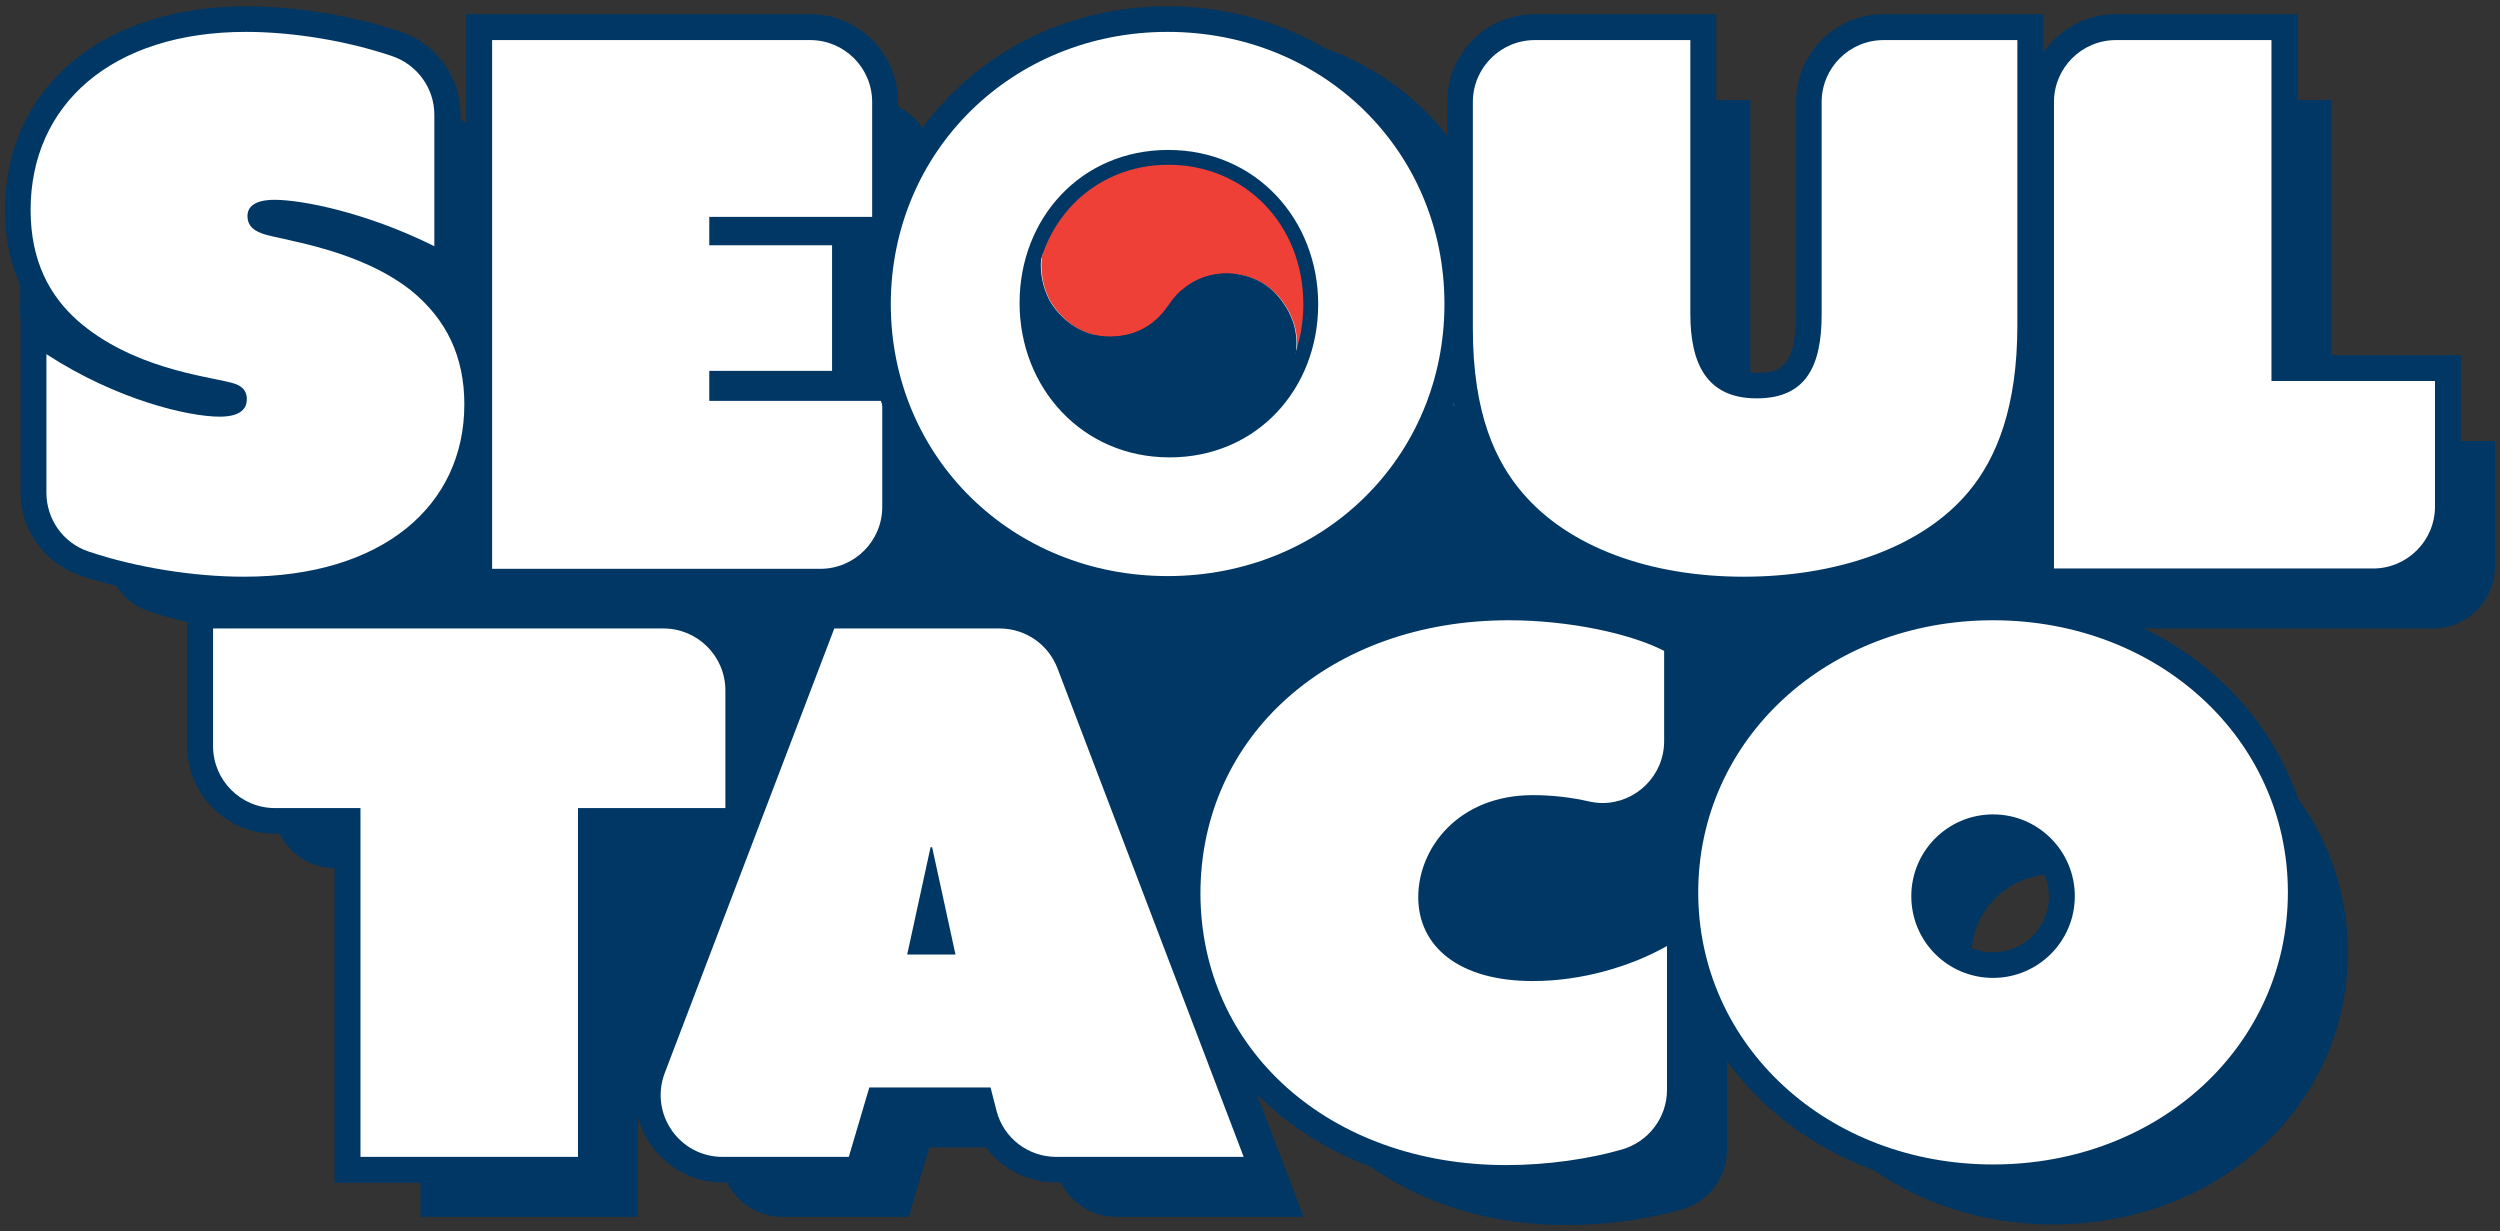 <?xml version="1.0" encoding="utf-8"?>
<!-- Generator: Adobe Illustrator 19.2.0, SVG Export Plug-In . SVG Version: 6.00 Build 0)  -->
<svg version="1.1" id="Layer_1" xmlns="http://www.w3.org/2000/svg" xmlns:xlink="http://www.w3.org/1999/xlink" x="0px" y="0px"
	 viewBox="0 0 792 390" style="enable-background:new 0 0 792 390;" xml:space="preserve">
<rect x="0" y="0" width="792" height="390" fill="#333333" stroke="none"/>
<style type="text/css">
	.st0{fill:#003764;}
	.st1{fill:#1D517A;}
	.st2{fill:#FFFFFF;}
	.st3{fill:#EE4036;}
</style>
<g>
	<path class="st0" d="M389,10.1c49.3,0,87.7,37.7,87.7,86.2c0,48.6-38.4,86.2-87.7,86.2s-87.7-37.7-87.7-86.2
		C301.3,47.8,339.7,10.1,389,10.1 M389,123.4c13.5,0,24.3-11.6,24.3-25.9c0-14.3-10.9-25.9-24.3-25.9s-24.3,11.6-24.3,25.9
		C364.6,111.9,375.5,123.4,389,123.4"/>
	<polygon class="st0" points="110.6,71.6 110.6,152.3 317.3,152.3 285.8,71.6 	"/>
	<path class="st0" d="M33.6,131.1C56,145.7,78.7,151,88.6,151c6.9,0,8.6-2.8,8.6-5.6c0-3.2-2.1-4.6-5.1-5.3
		c-8.1-2.1-31.4-4.6-48.6-19.7c-8.8-7.9-14.8-18.7-14.8-34.9c0-33.5,25.9-56.4,68.2-56.4c15.1,0,32.3,2.9,46.4,7.7
		c7.9,2.7,13.3,10.2,13.3,18.5v41.7c-21.7-10.9-42.1-14.8-50.6-14.8c-6.7,0-8.6,2.5-8.6,5.1c0,3.5,2.5,4.9,5.3,5.8
		c6.9,2.1,30.1,4.9,46.5,17.8c11.3,9.2,16.9,21,16.9,36.1c0,32.1-25.9,54.6-69.8,54.6c-15.9,0-34.2-2.9-49.3-8
		c-8-2.7-13.3-10.2-13.3-18.6V131.1z"/>
	<path class="st0" d="M174.9,31.7h100.9c10.8,0,19.6,8.8,19.6,19.6v36.4h-51.6v9h38.9v39.8h-38.9v9.5h54.8v33.6
		c0,10.8-8.8,19.6-19.6,19.6H174.9V31.7z"/>
	<path class="st1" d="M389,29.1c49.3,0,87.7,37.7,87.7,86.2c0,48.6-38.4,86.2-87.7,86.2s-87.7-37.7-87.7-86.2
		C301.3,66.8,339.7,29.1,389,29.1 M389,142.4c13.5,0,24.3-11.6,24.3-25.9c0-14.3-10.9-25.9-24.3-25.9s-24.3,11.6-24.3,25.9
		C364.6,130.9,375.5,142.4,389,142.4"/>
	<path class="st0" d="M485.6,123V51.3c0-10.8,8.8-19.6,19.6-19.6h49.3v86.7c0,15.7,5.1,26.8,21,26.8c15.3,0,20.6-9.7,20.6-26.6V51.3
		c0-10.8,8.8-19.6,19.6-19.6h42.4v90.4c0,25.7-6.5,41.8-15.3,52.5c-15.3,18.5-43,27.1-71.4,27.1c-29.4,0-55.3-9.3-70.1-26.6
		C493,165.3,485.6,150.3,485.6,123"/>
	<path class="st0" d="M689.3,31.7h49.3v108h51.8v39.8c0,10.8-8.8,19.6-19.6,19.6H669.7V51.3C669.7,40.4,678.5,31.7,689.3,31.7"/>
	<path class="st0" d="M133.2,275h-27.1c-10.8,0-19.6-8.8-19.6-19.6v-37.3h142.7c10.8,0,19.6,8.8,19.6,19.6V275h-46.7v110.5h-68.9
		V275z"/>
	<path class="st0" d="M681.6,188.8l-23.5,51.5L557,261.4l-35.7,24.1l-46.1-1.5l-89.8,12H258.8l-75.7-40l-34.4-26.6l-21.5-40.5
		l44.7-18.6h49.8l40.5-10.1c0,0,14.1-16.2,25.2-15.2c11.1,1,53.3,16,53.3,16s59.9,11,63.7,9.3c3.8-1.7,36.7-46.4,40.1-46.8
		c3.4-0.4,80.2,28.9,80.2,28.9s29.5,18.8,38.8,16.2c9.3-2.5,67.5-38,67.9-38.8c0.4-0.8,19,8.4,19,8.4L681.6,188.8z"/>
	<path class="st0" d="M283.3,218.1h52.4c8.1,0,15.4,5,18.3,12.6l59,154.8h-59.4c-8.9,0-16.7-6-18.9-14.6l-1.9-7.4h-38.4l-6.5,22h-40
		c-13.7,0-23.2-13.7-18.3-26.6L283.3,218.1z M321.7,321.4l-7.4-34h-0.5l-7.4,34H321.7z"/>
	<path class="st0" d="M497,215.5c19,0,38.6,4.2,49.2,9.7v28.6c0,12.5-11.6,21.8-23.8,19.1c-5.7-1.3-11.7-2-17.8-2
		c-23.6,0-36.3,16.8-36.3,32.3c0,15.5,12.7,26.6,36.3,26.6c15.5,0,31-4.6,42.5-11.1v45.6c0,8.8-5.9,16.5-14.4,18.9
		c-10.5,3-23.6,4.9-36.5,4.9c-55.9,0-96.9-36.5-96.9-86.2C399.4,252.3,440.1,215.5,497,215.5"/>
	<path class="st0" d="M650.4,215.5c52.5,0,93.4,37.7,93.4,86.2c0,48.6-40.9,86.2-93.4,86.2c-52.5,0-93.4-37.7-93.4-86.2
		C557,253.2,597.9,215.5,650.4,215.5 M650.4,328.8c14.3,0,25.9-11.6,25.9-25.9c0-14.3-11.6-25.9-25.9-25.9
		c-14.3,0-25.9,11.6-25.9,25.9C624.5,317.3,636.1,328.8,650.4,328.8"/>
	<path class="st2" d="M77.2,186.7c-16.5,0-35.4-3.1-50.6-8.3c-9.6-3.3-16.1-12.3-16.1-22.4v-51.4l6.3,4.1
		c21.7,14.1,43.5,19.2,52.8,19.2c2,0,4.5-0.3,4.5-1.5c0-0.6,0-0.9-1.9-1.3c-1.4-0.3-3-0.7-4.9-1.1c-10.6-2.2-30.2-6.2-45.4-19.5
		c-10.9-9.8-16.2-22.2-16.2-38C5.7,29.8,34,6.1,77.9,6.1c15.2,0,33,3,47.7,7.9c9.6,3.2,16,12.2,16,22.4v48.4l-5.9-3
		C114.7,71.2,95,67.4,87,67.4c-3.6,0-4.5,0.9-4.5,0.9c0,0.7,0,1.2,2.5,2c1.2,0.3,3.1,0.8,5.4,1.3c9.9,2.2,28.4,6.2,42.3,17.2
		c12.4,10.1,18.4,23,18.4,39.3C151.1,163.7,122.1,186.7,77.2,186.7"/>
	<path class="st0" d="M77.9,10.1c15.1,0,32.3,2.9,46.4,7.7c7.9,2.7,13.3,10.2,13.3,18.5v41.7C115.9,67.2,95.5,63.3,87,63.3
		c-6.7,0-8.6,2.5-8.6,5.1c0,3.5,2.5,4.9,5.3,5.8c6.9,2.1,30.1,4.9,46.5,17.8c11.3,9.2,16.9,21,16.9,36.1c0,32.1-25.9,54.6-69.8,54.6
		c-15.9,0-34.2-2.9-49.3-8c-8-2.7-13.3-10.2-13.3-18.6v-43.9C37,126.7,59.7,132,69.6,132c6.9,0,8.6-2.8,8.6-5.5
		c0-3.2-2.1-4.6-5.1-5.3c-8.1-2.1-31.4-4.6-48.6-19.7C15.7,93.6,9.7,82.7,9.7,66.5C9.7,33,35.6,10.1,77.9,10.1 M77.9,2
		C32.3,2,1.6,27.9,1.6,66.5c0,13.8,3.9,25.5,11.8,35l-6.9-4.5v15V156c0,11.9,7.6,22.5,18.9,26.3c15.6,5.3,35,8.5,51.9,8.5
		c47.4,0,78-24.6,78-62.7c0-16.8-6.2-30.6-18.5-41.3l9.1,4.5V78.1V36.4c0-11.9-7.6-22.5-18.8-26.3C111.6,4.9,93.8,2,77.9,2"/>
	<path class="st2" d="M151.8,184.1V8.6h105c13,0,23.7,10.6,23.7,23.7v40.5h-51.6v0.9h38.9v47.9h-38.9v1.3h54.8v37.7
		c0,13-10.6,23.7-23.7,23.7H151.8z"/>
	<path class="st0" d="M256.7,12.7c10.8,0,19.6,8.8,19.6,19.6v36.4h-51.6v9h38.9v39.8h-38.9v9.5h54.8v33.6c0,10.8-8.8,19.6-19.6,19.6
		H155.9V12.7H256.7 M256.7,4.5H155.9h-8.2v8.2v167.4v8.2h8.2H260c15.3,0,27.7-12.4,27.7-27.7v-33.6v-8.2h-8.2h-7.7v-1.3V77.6v-0.9
		h4.5h8.2v-8.2V32.3C284.5,17,272,4.5,256.7,4.5"/>
	<path class="st2" d="M369.9,186.7c-51.4,0-91.8-39.7-91.8-90.3s40.3-90.3,91.8-90.3c51.4,0,91.8,39.7,91.8,90.3
		S421.4,186.7,369.9,186.7 M369.9,75.7c-11.2,0-20.2,9.8-20.2,21.8c0,12,9.1,21.8,20.2,21.8c11.2,0,20.2-9.8,20.2-21.8
		C390.2,85.5,381.1,75.7,369.9,75.7"/>
	<path class="st0" d="M369.9,10.1c49.3,0,87.7,37.7,87.7,86.2c0,48.6-38.4,86.2-87.7,86.2c-49.3,0-87.7-37.7-87.7-86.2
		C282.3,47.8,320.7,10.1,369.9,10.1 M369.9,123.4c13.5,0,24.3-11.6,24.3-25.9c0-14.3-10.9-25.9-24.3-25.9
		c-13.5,0-24.3,11.6-24.3,25.9C345.6,111.9,356.5,123.4,369.9,123.4 M369.9,2c-53.7,0-95.8,41.5-95.8,94.4
		c0,52.9,42.1,94.4,95.8,94.4c53.7,0,95.8-41.5,95.8-94.4C465.8,43.4,423.7,2,369.9,2 M369.9,115.3c-8.9,0-16.1-8-16.1-17.7
		c0-9.8,7.2-17.7,16.1-17.7c8.9,0,16.1,8,16.1,17.7C386.1,107.3,378.8,115.3,369.9,115.3"/>
	<path class="st2" d="M552.4,186.7c-31.3,0-58-10.2-73.2-28c-11.2-13.1-16.7-31-16.7-54.7V32.3c0-13,10.6-23.7,23.7-23.7h53.4v90.8
		c0,20,8.6,22.7,17,22.7c8.6,0,16.5-2.7,16.5-22.5V32.3c0-13,10.6-23.7,23.7-23.7h46.5v94.5c0,23.5-5.4,42.1-16.2,55.1
		C612,176.3,584.9,186.7,552.4,186.7"/>
	<path class="st0" d="M639.1,12.7v90.4c0,25.7-6.5,41.9-15.3,52.5c-15.3,18.5-43,27.1-71.4,27.1c-29.4,0-55.3-9.2-70.1-26.6
		c-8.3-9.7-15.7-24.7-15.7-52V32.3c0-10.8,8.8-19.6,19.6-19.6h49.3v86.7c0,15.7,5.1,26.8,21,26.8c15.3,0,20.6-9.7,20.6-26.6V32.3
		c0-10.8,8.8-19.6,19.6-19.6H639.1 M647.3,4.5h-8.2h-42.4C581.4,4.5,569,17,569,32.3v67.4c0,17-5.6,18.4-12.4,18.4
		c-6.5,0-12.9-1.4-12.9-18.7V12.7V4.5h-8.2h-49.3c-15.3,0-27.7,12.4-27.7,27.7V104c0,24.7,5.8,43.4,17.7,57.3
		c16,18.7,43.8,29.4,76.3,29.4c33.7,0,62-10.9,77.7-30c11.4-13.8,17.1-33.2,17.1-57.7V12.7V4.5z"/>
	<path class="st2" d="M646.6,184.1V32.3c0-13,10.6-23.7,23.7-23.7h53.4v108h51.8v43.9c0,13-10.6,23.7-23.7,23.7H646.6z"/>
	<path class="st0" d="M719.6,12.7v108h51.8v39.8c0,10.8-8.8,19.6-19.6,19.6H650.7V32.3c0-10.8,8.8-19.6,19.6-19.6H719.6 M727.8,4.5
		h-8.2h-49.3c-15.3,0-27.7,12.4-27.7,27.7v147.8v8.2h8.2h101.1c15.3,0,27.7-12.4,27.7-27.7v-39.8v-8.2h-8.2h-43.6V12.7V4.5z"/>
	<path class="st2" d="M110.1,370.6V260h-23c-13,0-23.7-10.6-23.7-23.7V195h146.8c13,0,23.7,10.6,23.7,23.7V260h-46.7v110.5H110.1z"
		/>
	<path class="st0" d="M210.2,199.1c10.8,0,19.6,8.8,19.6,19.6V256h-46.7v110.5h-68.9V256H87.1c-10.8,0-19.6-8.8-19.6-19.6v-37.3
		H210.2 M210.2,190.9H67.5h-8.2v8.2v37.3c0,15.3,12.4,27.7,27.7,27.7h19v102.4v8.2h8.2h68.9h8.2v-8.2V264.1h38.5h8.2V256v-37.3
		C238,203.4,225.5,190.9,210.2,190.9"/>
	<path class="st2" d="M334.7,370.6c-10.7,0-20.1-7.3-22.9-17.6l-1.1-4.3h-32.2l-6.5,22h-43.1c-7.8,0-15.1-3.8-19.5-10.2
		c-4.4-6.4-5.4-14.6-2.6-21.9L261.5,195h55.2c9.8,0,18.6,6.1,22.1,15.2l61.1,160.3H334.7z M297.6,298.4l-2.6-11.8l-2.6,11.8H297.6z"
		/>
	<path class="st0" d="M316.7,199.1c8.1,0,15.4,5,18.3,12.6l59,154.8h-59.4c-8.9,0-16.7-6-18.9-14.6l-1.9-7.4h-38.4l-6.5,22h-40
		c-13.7,0-23.2-13.7-18.3-26.6l53.7-140.8H316.7 M287.4,302.4h15.3l-7.4-34h-0.5L287.4,302.4 M316.7,190.9h-52.4h-5.6l-2,5.3
		L203,337c-3.3,8.5-2.1,18.1,3.1,25.6c5.2,7.5,13.7,12,22.8,12h40h6.1l1.7-5.9l4.7-16.1h26l0.3,1.3c3.2,12.2,14.2,20.7,26.8,20.7
		H394h11.8l-4.2-11.1l-59-154.8C338.6,198.1,328.1,190.9,316.7,190.9"/>
	<path class="st2" d="M477.3,373.1c-58.5,0-101-38-101-90.3c0-52.3,42.8-90.3,101.7-90.3c18.9,0,39.5,4.1,51.1,10.2l2.2,1.1v31.1
		c0,13-10.6,23.7-23.6,23.7c-1.7,0-3.5-0.2-5.2-0.6c-5.7-1.3-11.4-1.9-16.9-1.9c-20.9,0-32.2,14.5-32.2,28.2
		c0,14.1,12,22.5,32.2,22.5c13.8,0,28.5-3.9,40.5-10.6l6.1-3.4v52.5c0,10.6-7.1,19.9-17.3,22.8C503.2,371.3,489.9,373.1,477.3,373.1
		"/>
	<path class="st0" d="M478,196.5c19,0,38.6,4.2,49.2,9.7v28.6c0,11-9,19.6-19.5,19.6c-1.4,0-2.9-0.2-4.3-0.5c-5.7-1.3-11.7-2-17.8-2
		c-23.6,0-36.3,16.8-36.3,32.3c0,15.5,12.7,26.6,36.3,26.6c15.5,0,31-4.6,42.5-11.1v45.6c0,8.8-5.9,16.5-14.4,18.9
		c-10.5,3-23.6,4.9-36.5,4.9c-55.9,0-96.9-36.5-96.9-86.2C380.4,233.3,421.1,196.5,478,196.5 M478,188.4
		c-61.3,0-105.7,39.7-105.7,94.4c0,26.4,10.7,50.5,30.2,67.9c19.2,17.1,45.8,26.5,74.8,26.5c13,0,26.7-1.9,38.7-5.2
		c12-3.4,20.3-14.4,20.3-26.7v-45.6v-13.9l-12.1,6.8c-11.4,6.4-25.5,10.1-38.6,10.1c-17.6,0-28.1-6.9-28.1-18.4
		c0-11.7,9.9-24.1,28.1-24.1c5.2,0,10.6,0.6,16,1.8c2,0.4,4.1,0.7,6.1,0.7c15.3,0,27.7-12.4,27.7-27.7v-28.6v-4.9L531,199
		C518.8,192.7,497.5,188.4,478,188.4"/>
	<path class="st2" d="M631.4,373.1c-54.7,0-97.5-39.7-97.5-90.3s42.8-90.3,97.5-90.3c54.7,0,97.5,39.7,97.5,90.3
		S686.1,373.1,631.4,373.1 M631.4,262.1c-12,0-21.8,9.8-21.8,21.8c0,12,9.8,21.8,21.8,21.8c12,0,21.8-9.8,21.8-21.8
		C653.2,271.9,643.4,262.1,631.4,262.1"/>
	<path class="st0" d="M631.4,196.5c52.5,0,93.4,37.7,93.4,86.2c0,48.6-40.9,86.2-93.4,86.2c-52.5,0-93.4-37.7-93.4-86.2
		C538,234.2,578.9,196.5,631.4,196.5 M631.4,309.8c14.3,0,25.9-11.6,25.9-25.9c0-14.3-11.6-25.9-25.9-25.9
		c-14.3,0-25.9,11.6-25.9,25.9C605.5,298.3,617.1,309.8,631.4,309.8 M631.4,188.4c-57,0-101.6,41.5-101.6,94.4
		c0,52.9,44.6,94.4,101.6,94.4c57,0,101.6-41.5,101.6-94.4C733,229.8,688.4,188.4,631.4,188.4 M631.4,301.7c-9.8,0-17.7-8-17.7-17.7
		c0-9.8,8-17.7,17.7-17.7c9.8,0,17.7,8,17.7,17.7C649.2,293.7,641.2,301.7,631.4,301.7"/>
	<path class="st3" d="M409.2,118c-0.1-0.3,0.1-0.5,0.2-0.7c2.8-8,1.7-15.4-3.3-22.1c-3.6-4.7-8.5-7.5-14.3-8.3
		c-7.1-0.9-13.2,1.2-18.4,6.1c-1.4,1.3-2.4,2.9-3.5,4.4c-3.7,5.2-8.7,8.3-15,9.1c-7.5,1-13.9-1.4-19.1-7c-3.3-3.5-5.2-7.8-5.7-12.6
		c-0.5-4,0.1-7.8,1.6-11.5c0.1-0.2,0.2-0.3,0.1-0.5l0,0c0.2-0.1,0.1-0.2,0.1-0.3c1.6-3,3.6-5.8,5.9-8.3c6.8-7.5,15.1-12.1,25-13.9
		c23-4.2,45.3,10.7,50.7,33.9c2.5,10.8,1.2,21.2-3.8,31.2C409.5,117.6,409.5,117.9,409.2,118"/>
	<path class="st0" d="M408.9,118.5c-0.4,1.2-1.1,2.3-1.8,3.3c-5.2,7.8-12.1,13.4-20.7,16.8c-5.8,2.3-11.7,3.3-17.9,3
		c-19-0.9-35.1-13.6-40.6-32c-1.6-5.2-2.1-10.5-1.8-16c0.4-6.6,2.2-12.8,5.3-18.6c0-0.1,0.1-0.2,0.2-0.2c0.1,0.2-0.1,0.3-0.1,0.5
		c-1.5,3.7-2.1,7.5-1.6,11.5c0.6,4.8,2.4,9.1,5.7,12.6c5.2,5.5,11.6,8,19.1,7c6.3-0.8,11.3-3.9,15-9.1c1.1-1.5,2.2-3.1,3.5-4.4
		c5.2-4.9,11.3-7,18.4-6.1c5.9,0.8,10.7,3.5,14.3,8.3c5.1,6.7,6.1,14.1,3.3,22.1c-0.1,0.2-0.3,0.4-0.2,0.7l0,0
		c-0.2,0-0.2,0.1-0.1,0.3l0,0C408.9,118.2,408.9,118.4,408.9,118.5"/>
	<path class="st0" d="M370.1,52.2c24.4,0,42.8,19,42.8,44.2c0,24.9-18.2,43.8-42.4,43.8c-24.4,0-42.8-19-42.8-44.1
		C327.8,71.1,346,52.2,370.1,52.2 M370.1,47.5C342.4,47.5,323,69.2,323,96s19.8,48.9,47.5,48.9c27.7,0,47.1-21.7,47.1-48.5
		S397.9,47.5,370.1,47.5"/>
	<polygon class="st0" points="536,304.4 543.4,325.6 533.9,334.7 	"/>
	<polygon class="st0" points="529.1,344.9 533.3,284.4 548.1,326.8 	"/>
	<polygon class="st0" points="535.6,254.6 533.9,292.2 513.7,301.8 478.6,307.1 460.4,300 466.6,277 481.9,268.4 514.5,260.8 	"/>
	<polygon class="st0" points="195.6,268.4 195.6,355.5 232.7,268.4 	"/>
	<polygon class="st0" points="6.4,100.4 6.4,85.2 16.6,105.9 	"/>
</g>
</svg>
